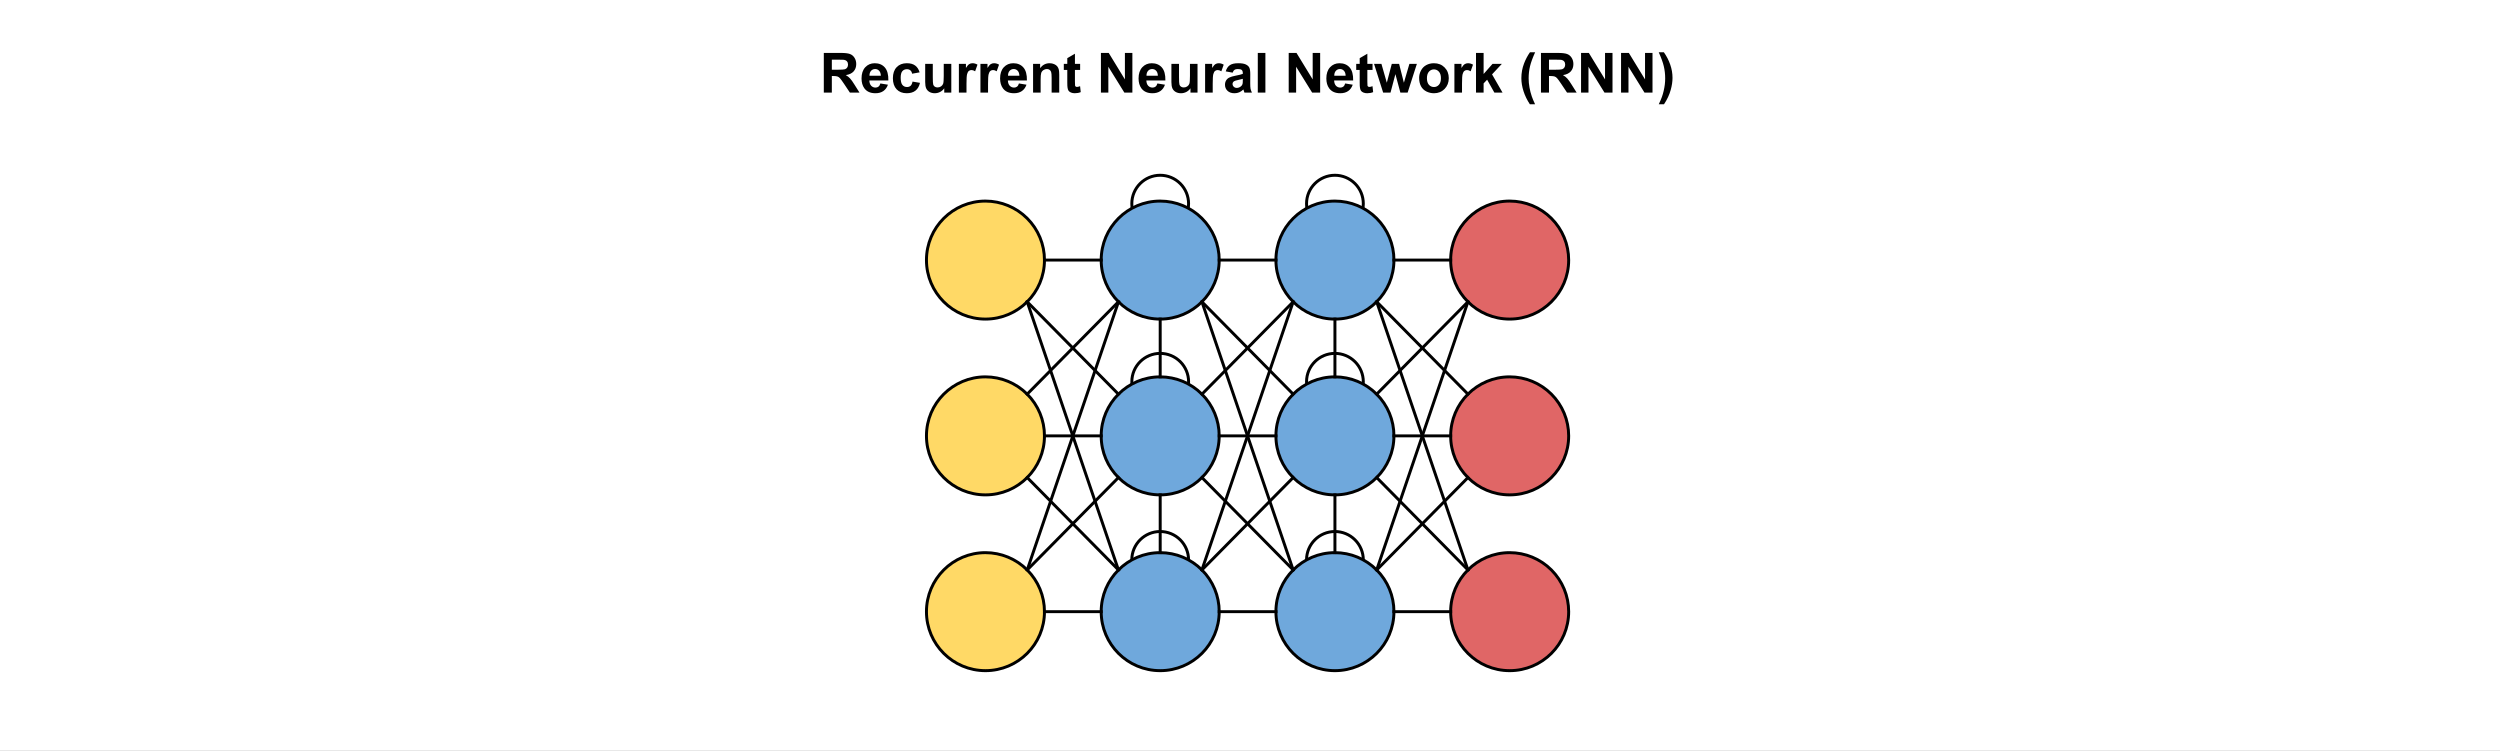 <svg version="1.1" viewBox="0.0 0.0 842.084 252.916" fill="none" stroke="none" stroke-linecap="square" stroke-miterlimit="10" xmlns:xlink="http://www.w3.org/1999/xlink" xmlns="http://www.w3.org/2000/svg"><rect x="0.0" y="0.0" width="842.084" height="252.916" fill="#333333" stroke="none"/><clipPath id="p.0"><path d="m0 0l842.084 0l0 252.916l-842.084 0l0 -252.916z" clip-rule="nonzero"/></clipPath><g clip-path="url(#p.0)"><path fill="#ffffff" d="m0 0l842.084 0l0 252.916l-842.084 0z" fill-rule="evenodd"/><path fill="#000000" fill-opacity="0.0" d="m440.089 68.594l0 0c0 -5.279 4.28 -9.559 9.559 -9.559l0 0c2.535 0 4.967 1.007 6.759 2.8c1.793 1.793 2.8 4.224 2.8 6.759l0 0c0 5.279 -4.28 9.559 -9.559 9.559l0 0c-5.279 0 -9.559 -4.28 -9.559 -9.559z" fill-rule="evenodd"/><path stroke="#000000" stroke-width="1.0" stroke-linejoin="round" stroke-linecap="butt" d="m440.089 68.594l0 0c0 -5.279 4.28 -9.559 9.559 -9.559l0 0c2.535 0 4.967 1.007 6.759 2.8c1.793 1.793 2.8 4.224 2.8 6.759l0 0c0 5.279 -4.28 9.559 -9.559 9.559l0 0c-5.279 0 -9.559 -4.28 -9.559 -9.559z" fill-rule="evenodd"/><path fill="#000000" fill-opacity="0.0" d="m381.228 188.594l0 0c0 -5.279 4.28 -9.559 9.559 -9.559l0 0c2.535 0 4.967 1.007 6.759 2.8c1.793 1.793 2.8 4.224 2.8 6.759l0 0c0 5.279 -4.28 9.559 -9.559 9.559l0 0c-5.279 0 -9.559 -4.28 -9.559 -9.559z" fill-rule="evenodd"/><path stroke="#000000" stroke-width="1.0" stroke-linejoin="round" stroke-linecap="butt" d="m381.228 188.594l0 0c0 -5.279 4.28 -9.559 9.559 -9.559l0 0c2.535 0 4.967 1.007 6.759 2.8c1.793 1.793 2.8 4.224 2.8 6.759l0 0c0 5.279 -4.28 9.559 -9.559 9.559l0 0c-5.279 0 -9.559 -4.28 -9.559 -9.559z" fill-rule="evenodd"/><path fill="#000000" fill-opacity="0.0" d="m381.239 128.594l0 0c0 -5.279 4.28 -9.559 9.559 -9.559l0 0c2.535 0 4.967 1.007 6.759 2.8c1.793 1.793 2.8 4.224 2.8 6.759l0 0c0 5.279 -4.28 9.559 -9.559 9.559l0 0c-5.279 0 -9.559 -4.28 -9.559 -9.559z" fill-rule="evenodd"/><path stroke="#000000" stroke-width="1.0" stroke-linejoin="round" stroke-linecap="butt" d="m381.239 128.594l0 0c0 -5.279 4.28 -9.559 9.559 -9.559l0 0c2.535 0 4.967 1.007 6.759 2.8c1.793 1.793 2.8 4.224 2.8 6.759l0 0c0 5.279 -4.28 9.559 -9.559 9.559l0 0c-5.279 0 -9.559 -4.28 -9.559 -9.559z" fill-rule="evenodd"/><path fill="#000000" fill-opacity="0.0" d="m440.089 188.594l0 0c0 -5.279 4.28 -9.559 9.559 -9.559l0 0c2.535 0 4.967 1.007 6.759 2.8c1.793 1.793 2.8 4.224 2.8 6.759l0 0c0 5.279 -4.28 9.559 -9.559 9.559l0 0c-5.279 0 -9.559 -4.28 -9.559 -9.559z" fill-rule="evenodd"/><path stroke="#000000" stroke-width="1.0" stroke-linejoin="round" stroke-linecap="butt" d="m440.089 188.594l0 0c0 -5.279 4.28 -9.559 9.559 -9.559l0 0c2.535 0 4.967 1.007 6.759 2.8c1.793 1.793 2.8 4.224 2.8 6.759l0 0c0 5.279 -4.28 9.559 -9.559 9.559l0 0c-5.279 0 -9.559 -4.28 -9.559 -9.559z" fill-rule="evenodd"/><path fill="#000000" fill-opacity="0.0" d="m440.089 128.594l0 0c0 -5.279 4.28 -9.559 9.559 -9.559l0 0c2.535 0 4.967 1.007 6.759 2.8c1.793 1.793 2.8 4.224 2.8 6.759l0 0c0 5.279 -4.28 9.559 -9.559 9.559l0 0c-5.279 0 -9.559 -4.28 -9.559 -9.559z" fill-rule="evenodd"/><path stroke="#000000" stroke-width="1.0" stroke-linejoin="round" stroke-linecap="butt" d="m440.089 128.594l0 0c0 -5.279 4.28 -9.559 9.559 -9.559l0 0c2.535 0 4.967 1.007 6.759 2.8c1.793 1.793 2.8 4.224 2.8 6.759l0 0c0 5.279 -4.28 9.559 -9.559 9.559l0 0c-5.279 0 -9.559 -4.28 -9.559 -9.559z" fill-rule="evenodd"/><path fill="#000000" fill-opacity="0.0" d="m381.234 68.594l0 0c0 -5.279 4.28 -9.559 9.559 -9.559l0 0c2.535 0 4.967 1.007 6.759 2.8c1.793 1.793 2.8 4.224 2.8 6.759l0 0c0 5.279 -4.28 9.559 -9.559 9.559l0 0c-5.279 0 -9.559 -4.28 -9.559 -9.559z" fill-rule="evenodd"/><path stroke="#000000" stroke-width="1.0" stroke-linejoin="round" stroke-linecap="butt" d="m381.234 68.594l0 0c0 -5.279 4.28 -9.559 9.559 -9.559l0 0c2.535 0 4.967 1.007 6.759 2.8c1.793 1.793 2.8 4.224 2.8 6.759l0 0c0 5.279 -4.28 9.559 -9.559 9.559l0 0c-5.279 0 -9.559 -4.28 -9.559 -9.559z" fill-rule="evenodd"/><path fill="#ffd966" d="m312.063 87.604l0 0c0 -10.976 8.898 -19.874 19.874 -19.874l0 0c5.271 0 10.326 2.094 14.053 5.821c3.727 3.727 5.821 8.782 5.821 14.053l0 0c0 10.976 -8.898 19.874 -19.874 19.874l0 0c-10.976 0 -19.874 -8.898 -19.874 -19.874z" fill-rule="evenodd"/><path stroke="#000000" stroke-width="1.0" stroke-linejoin="round" stroke-linecap="butt" d="m312.063 87.604l0 0c0 -10.976 8.898 -19.874 19.874 -19.874l0 0c5.271 0 10.326 2.094 14.053 5.821c3.727 3.727 5.821 8.782 5.821 14.053l0 0c0 10.976 -8.898 19.874 -19.874 19.874l0 0c-10.976 0 -19.874 -8.898 -19.874 -19.874z" fill-rule="evenodd"/><path fill="#6fa8dc" d="m370.917 146.816l0 0c0 -10.976 8.898 -19.874 19.874 -19.874l0 0c5.271 0 10.326 2.094 14.053 5.821c3.727 3.727 5.821 8.782 5.821 14.053l0 0c0 10.976 -8.898 19.874 -19.874 19.874l0 0c-10.976 0 -19.874 -8.898 -19.874 -19.874z" fill-rule="evenodd"/><path stroke="#000000" stroke-width="1.0" stroke-linejoin="round" stroke-linecap="butt" d="m370.917 146.816l0 0c0 -10.976 8.898 -19.874 19.874 -19.874l0 0c5.271 0 10.326 2.094 14.053 5.821c3.727 3.727 5.821 8.782 5.821 14.053l0 0c0 10.976 -8.898 19.874 -19.874 19.874l0 0c-10.976 0 -19.874 -8.898 -19.874 -19.874z" fill-rule="evenodd"/><path fill="#000000" fill-opacity="0.0" d="m345.99 101.657l30.74 31.118" fill-rule="evenodd"/><path stroke="#000000" stroke-width="1.0" stroke-linejoin="round" stroke-linecap="butt" d="m345.99 101.657l30.74 31.118" fill-rule="evenodd"/><path fill="#000000" fill-opacity="0.0" d="m345.99 191.974l30.74 -31.118" fill-rule="evenodd"/><path stroke="#000000" stroke-width="1.0" stroke-linejoin="round" stroke-linecap="butt" d="m345.99 191.974l30.74 -31.118" fill-rule="evenodd"/><path fill="#ffd966" d="m312.063 206.027l0 0c0 -10.976 8.898 -19.874 19.874 -19.874l0 0c5.271 0 10.326 2.094 14.053 5.821c3.727 3.727 5.821 8.782 5.821 14.053l0 0c0 10.976 -8.898 19.874 -19.874 19.874l0 0c-10.976 0 -19.874 -8.898 -19.874 -19.874z" fill-rule="evenodd"/><path stroke="#000000" stroke-width="1.0" stroke-linejoin="round" stroke-linecap="butt" d="m312.063 206.027l0 0c0 -10.976 8.898 -19.874 19.874 -19.874l0 0c5.271 0 10.326 2.094 14.053 5.821c3.727 3.727 5.821 8.782 5.821 14.053l0 0c0 10.976 -8.898 19.874 -19.874 19.874l0 0c-10.976 0 -19.874 -8.898 -19.874 -19.874z" fill-rule="evenodd"/><path fill="#ffd966" d="m312.063 146.816l0 0c0 -10.976 8.898 -19.874 19.874 -19.874l0 0c5.271 0 10.326 2.094 14.053 5.821c3.727 3.727 5.821 8.782 5.821 14.053l0 0c0 10.976 -8.898 19.874 -19.874 19.874l0 0c-10.976 0 -19.874 -8.898 -19.874 -19.874z" fill-rule="evenodd"/><path stroke="#000000" stroke-width="1.0" stroke-linejoin="round" stroke-linecap="butt" d="m312.063 146.816l0 0c0 -10.976 8.898 -19.874 19.874 -19.874l0 0c5.271 0 10.326 2.094 14.053 5.821c3.727 3.727 5.821 8.782 5.821 14.053l0 0c0 10.976 -8.898 19.874 -19.874 19.874l0 0c-10.976 0 -19.874 -8.898 -19.874 -19.874z" fill-rule="evenodd"/><path fill="#6fa8dc" d="m429.775 146.816l0 0c0 -10.976 8.898 -19.874 19.874 -19.874l0 0c5.271 0 10.326 2.094 14.053 5.821c3.727 3.727 5.821 8.782 5.821 14.053l0 0c0 10.976 -8.898 19.874 -19.874 19.874l0 0c-10.976 0 -19.874 -8.898 -19.874 -19.874z" fill-rule="evenodd"/><path stroke="#000000" stroke-width="1.0" stroke-linejoin="round" stroke-linecap="butt" d="m429.775 146.816l0 0c0 -10.976 8.898 -19.874 19.874 -19.874l0 0c5.271 0 10.326 2.094 14.053 5.821c3.727 3.727 5.821 8.782 5.821 14.053l0 0c0 10.976 -8.898 19.874 -19.874 19.874l0 0c-10.976 0 -19.874 -8.898 -19.874 -19.874z" fill-rule="evenodd"/><path fill="#6fa8dc" d="m370.919 87.604l0 0c0 -10.976 8.898 -19.874 19.874 -19.874l0 0c5.271 0 10.326 2.094 14.053 5.821c3.727 3.727 5.821 8.782 5.821 14.053l0 0c0 10.976 -8.898 19.874 -19.874 19.874l0 0c-10.976 0 -19.874 -8.898 -19.874 -19.874z" fill-rule="evenodd"/><path stroke="#000000" stroke-width="1.0" stroke-linejoin="round" stroke-linecap="butt" d="m370.919 87.604l0 0c0 -10.976 8.898 -19.874 19.874 -19.874l0 0c5.271 0 10.326 2.094 14.053 5.821c3.727 3.727 5.821 8.782 5.821 14.053l0 0c0 10.976 -8.898 19.874 -19.874 19.874l0 0c-10.976 0 -19.874 -8.898 -19.874 -19.874z" fill-rule="evenodd"/><path fill="#6fa8dc" d="m429.775 87.604l0 0c0 -10.976 8.898 -19.874 19.874 -19.874l0 0c5.271 0 10.326 2.094 14.053 5.821c3.727 3.727 5.821 8.782 5.821 14.053l0 0c0 10.976 -8.898 19.874 -19.874 19.874l0 0c-10.976 0 -19.874 -8.898 -19.874 -19.874z" fill-rule="evenodd"/><path stroke="#000000" stroke-width="1.0" stroke-linejoin="round" stroke-linecap="butt" d="m429.775 87.604l0 0c0 -10.976 8.898 -19.874 19.874 -19.874l0 0c5.271 0 10.326 2.094 14.053 5.821c3.727 3.727 5.821 8.782 5.821 14.053l0 0c0 10.976 -8.898 19.874 -19.874 19.874l0 0c-10.976 0 -19.874 -8.898 -19.874 -19.874z" fill-rule="evenodd"/><path fill="#6fa8dc" d="m370.919 206.027l0 0c0 -10.976 8.898 -19.874 19.874 -19.874l0 0c5.271 0 10.326 2.094 14.053 5.821c3.727 3.727 5.821 8.782 5.821 14.053l0 0c0 10.976 -8.898 19.874 -19.874 19.874l0 0c-10.976 0 -19.874 -8.898 -19.874 -19.874z" fill-rule="evenodd"/><path stroke="#000000" stroke-width="1.0" stroke-linejoin="round" stroke-linecap="butt" d="m370.919 206.027l0 0c0 -10.976 8.898 -19.874 19.874 -19.874l0 0c5.271 0 10.326 2.094 14.053 5.821c3.727 3.727 5.821 8.782 5.821 14.053l0 0c0 10.976 -8.898 19.874 -19.874 19.874l0 0c-10.976 0 -19.874 -8.898 -19.874 -19.874z" fill-rule="evenodd"/><path fill="#6fa8dc" d="m429.775 206.027l0 0c0 -10.976 8.898 -19.874 19.874 -19.874l0 0c5.271 0 10.326 2.094 14.053 5.821c3.727 3.727 5.821 8.782 5.821 14.053l0 0c0 10.976 -8.898 19.874 -19.874 19.874l0 0c-10.976 0 -19.874 -8.898 -19.874 -19.874z" fill-rule="evenodd"/><path stroke="#000000" stroke-width="1.0" stroke-linejoin="round" stroke-linecap="butt" d="m429.775 206.027l0 0c0 -10.976 8.898 -19.874 19.874 -19.874l0 0c5.271 0 10.326 2.094 14.053 5.821c3.727 3.727 5.821 8.782 5.821 14.053l0 0c0 10.976 -8.898 19.874 -19.874 19.874l0 0c-10.976 0 -19.874 -8.898 -19.874 -19.874z" fill-rule="evenodd"/><path fill="#000000" fill-opacity="0.0" d="m390.793 186.153l0 -19.465" fill-rule="evenodd"/><path stroke="#000000" stroke-width="1.0" stroke-linejoin="round" stroke-linecap="butt" d="m390.793 186.153l0 -19.465" fill-rule="evenodd"/><path fill="#000000" fill-opacity="0.0" d="m410.665 146.816l19.118 0" fill-rule="evenodd"/><path stroke="#000000" stroke-width="1.0" stroke-linejoin="round" stroke-linecap="butt" d="m410.665 146.816l19.118 0" fill-rule="evenodd"/><path fill="#000000" fill-opacity="0.0" d="m410.667 206.027l19.118 0" fill-rule="evenodd"/><path stroke="#000000" stroke-width="1.0" stroke-linejoin="round" stroke-linecap="butt" d="m410.667 206.027l19.118 0" fill-rule="evenodd"/><path fill="#000000" fill-opacity="0.0" d="m435.596 191.974l-30.74 -31.118" fill-rule="evenodd"/><path stroke="#000000" stroke-width="1.0" stroke-linejoin="round" stroke-linecap="butt" d="m435.596 191.974l-30.74 -31.118" fill-rule="evenodd"/><path fill="#000000" fill-opacity="0.0" d="m370.919 206.027l-19.118 0" fill-rule="evenodd"/><path stroke="#000000" stroke-width="1.0" stroke-linejoin="round" stroke-linecap="butt" d="m370.919 206.027l-19.118 0" fill-rule="evenodd"/><path fill="#000000" fill-opacity="0.0" d="m376.74 191.974l-30.74 -31.118" fill-rule="evenodd"/><path stroke="#000000" stroke-width="1.0" stroke-linejoin="round" stroke-linecap="butt" d="m376.74 191.974l-30.74 -31.118" fill-rule="evenodd"/><path fill="#000000" fill-opacity="0.0" d="m345.99 132.763l30.74 -31.118" fill-rule="evenodd"/><path stroke="#000000" stroke-width="1.0" stroke-linejoin="round" stroke-linecap="butt" d="m345.99 132.763l30.74 -31.118" fill-rule="evenodd"/><path fill="#000000" fill-opacity="0.0" d="m351.811 87.604l19.118 0" fill-rule="evenodd"/><path stroke="#000000" stroke-width="1.0" stroke-linejoin="round" stroke-linecap="butt" d="m351.811 87.604l19.118 0" fill-rule="evenodd"/><path fill="#000000" fill-opacity="0.0" d="m410.667 87.604l19.118 0" fill-rule="evenodd"/><path stroke="#000000" stroke-width="1.0" stroke-linejoin="round" stroke-linecap="butt" d="m410.667 87.604l19.118 0" fill-rule="evenodd"/><path fill="#000000" fill-opacity="0.0" d="m390.793 107.478l0 19.465" fill-rule="evenodd"/><path stroke="#000000" stroke-width="1.0" stroke-linejoin="round" stroke-linecap="butt" d="m390.793 107.478l0 19.465" fill-rule="evenodd"/><path fill="#000000" fill-opacity="0.0" d="m351.811 146.816l19.118 0" fill-rule="evenodd"/><path stroke="#000000" stroke-width="1.0" stroke-linejoin="round" stroke-linecap="butt" d="m351.811 146.816l19.118 0" fill-rule="evenodd"/><path fill="#000000" fill-opacity="0.0" d="m435.596 101.657l-30.74 31.118" fill-rule="evenodd"/><path stroke="#000000" stroke-width="1.0" stroke-linejoin="round" stroke-linecap="butt" d="m435.596 101.657l-30.74 31.118" fill-rule="evenodd"/><path fill="#000000" fill-opacity="0.0" d="m0 4.266l840.441 0l0 42.016l-840.441 0z" fill-rule="evenodd"/><path fill="#000000" d="m277.486 31.186l0 -13.359l5.688 0q2.141 0 3.109 0.359q0.969 0.359 1.547 1.281q0.578 0.922 0.578 2.109q0 1.5 -0.891 2.484q-0.875 0.969 -2.625 1.234q0.875 0.5 1.438 1.125q0.578 0.609 1.531 2.156l1.641 2.609l-3.234 0l-1.938 -2.906q-1.047 -1.562 -1.438 -1.969q-0.375 -0.406 -0.812 -0.547q-0.422 -0.156 -1.344 -0.156l-0.547 0l0 5.578l-2.703 0zm2.703 -7.703l2.0 0q1.938 0 2.422 -0.156q0.484 -0.172 0.75 -0.578q0.281 -0.406 0.281 -1.0q0 -0.672 -0.359 -1.078q-0.359 -0.422 -1.016 -0.531q-0.328 -0.047 -1.969 -0.047l-2.109 0l0 3.391zm16.348 4.625l2.547 0.422q-0.484 1.406 -1.547 2.141q-1.062 0.734 -2.656 0.734q-2.516 0 -3.734 -1.656q-0.953 -1.312 -0.953 -3.328q0 -2.406 1.25 -3.766q1.266 -1.359 3.188 -1.359q2.156 0 3.406 1.422q1.25 1.422 1.188 4.375l-6.406 0q0.031 1.141 0.609 1.781q0.594 0.625 1.484 0.625q0.594 0 1.0 -0.328q0.422 -0.328 0.625 -1.062zm0.156 -2.594q-0.031 -1.109 -0.578 -1.688q-0.547 -0.578 -1.328 -0.578q-0.844 0 -1.391 0.609q-0.547 0.609 -0.531 1.656l3.828 0zm13.063 -1.141l-2.531 0.453q-0.125 -0.75 -0.578 -1.125q-0.453 -0.391 -1.172 -0.391q-0.953 0 -1.531 0.656q-0.562 0.656 -0.562 2.203q0 1.734 0.578 2.438q0.578 0.703 1.547 0.703q0.734 0 1.203 -0.406q0.469 -0.422 0.656 -1.422l2.516 0.422q-0.391 1.734 -1.516 2.625q-1.109 0.875 -2.969 0.875q-2.125 0 -3.391 -1.328q-1.25 -1.344 -1.25 -3.719q0 -2.391 1.266 -3.719q1.266 -1.344 3.422 -1.344q1.766 0 2.797 0.766q1.047 0.75 1.516 2.312zm8.298 6.812l0 -1.453q-0.531 0.781 -1.391 1.234q-0.859 0.438 -1.812 0.438q-0.969 0 -1.75 -0.422q-0.766 -0.438 -1.125 -1.203q-0.344 -0.781 -0.344 -2.141l0 -6.125l2.562 0l0 4.438q0 2.047 0.141 2.516q0.141 0.453 0.516 0.719q0.375 0.266 0.953 0.266q0.656 0 1.172 -0.359q0.516 -0.359 0.703 -0.891q0.203 -0.531 0.203 -2.609l0 -4.078l2.547 0l0 9.672l-2.375 0zm7.49 0l-2.562 0l0 -9.672l2.375 0l0 1.375q0.609 -0.984 1.094 -1.281q0.484 -0.312 1.109 -0.312q0.875 0 1.688 0.484l-0.797 2.234q-0.641 -0.422 -1.203 -0.422q-0.531 0 -0.906 0.297q-0.375 0.297 -0.594 1.078q-0.203 0.766 -0.203 3.234l0 2.984zm7.26 0l-2.562 0l0 -9.672l2.375 0l0 1.375q0.609 -0.984 1.094 -1.281q0.484 -0.312 1.109 -0.312q0.875 0 1.688 0.484l-0.797 2.234q-0.641 -0.422 -1.203 -0.422q-0.531 0 -0.906 0.297q-0.375 0.297 -0.594 1.078q-0.203 0.766 -0.203 3.234l0 2.984zm10.401 -3.078l2.547 0.422q-0.484 1.406 -1.547 2.141q-1.062 0.734 -2.656 0.734q-2.516 0 -3.734 -1.656q-0.953 -1.312 -0.953 -3.328q0 -2.406 1.25 -3.766q1.266 -1.359 3.188 -1.359q2.156 0 3.406 1.422q1.25 1.422 1.188 4.375l-6.406 0q0.031 1.141 0.609 1.781q0.594 0.625 1.484 0.625q0.594 0 1.0 -0.328q0.422 -0.328 0.625 -1.062zm0.156 -2.594q-0.031 -1.109 -0.578 -1.688q-0.547 -0.578 -1.328 -0.578q-0.844 0 -1.391 0.609q-0.547 0.609 -0.531 1.656l3.828 0zm13.423 5.672l-2.562 0l0 -4.938q0 -1.562 -0.172 -2.016q-0.156 -0.469 -0.531 -0.719q-0.359 -0.266 -0.875 -0.266q-0.672 0 -1.203 0.375q-0.531 0.359 -0.734 0.969q-0.188 0.594 -0.188 2.219l0 4.375l-2.547 0l0 -9.672l2.375 0l0 1.422q1.266 -1.641 3.188 -1.641q0.844 0 1.547 0.312q0.703 0.297 1.062 0.781q0.359 0.469 0.5 1.078q0.141 0.594 0.141 1.703l0 6.016zm7.037 -9.672l0 2.031l-1.75 0l0 3.906q0 1.188 0.047 1.391q0.047 0.188 0.219 0.312q0.188 0.125 0.438 0.125q0.359 0 1.031 -0.25l0.219 2.0q-0.891 0.375 -2.016 0.375q-0.703 0 -1.266 -0.234q-0.547 -0.234 -0.812 -0.594q-0.25 -0.375 -0.344 -1.0q-0.094 -0.453 -0.094 -1.812l0 -4.219l-1.172 0l0 -2.031l1.172 0l0 -1.922l2.578 -1.5l0 3.422l1.75 0zm7.005 9.672l0 -13.359l2.625 0l5.453 8.922l0 -8.922l2.516 0l0 13.359l-2.703 0l-5.391 -8.703l0 8.703l-2.5 0zm19.02 -3.078l2.547 0.422q-0.484 1.406 -1.547 2.141q-1.062 0.734 -2.656 0.734q-2.516 0 -3.734 -1.656q-0.953 -1.312 -0.953 -3.328q0 -2.406 1.25 -3.766q1.266 -1.359 3.188 -1.359q2.156 0 3.406 1.422q1.25 1.422 1.188 4.375l-6.406 0q0.031 1.141 0.609 1.781q0.594 0.625 1.484 0.625q0.594 0 1.0 -0.328q0.422 -0.328 0.625 -1.062zm0.156 -2.594q-0.031 -1.109 -0.578 -1.688q-0.547 -0.578 -1.328 -0.578q-0.844 0 -1.391 0.609q-0.547 0.609 -0.531 1.656l3.828 0zm10.985 5.672l0 -1.453q-0.531 0.781 -1.391 1.234q-0.859 0.438 -1.812 0.438q-0.969 0 -1.75 -0.422q-0.766 -0.438 -1.125 -1.203q-0.344 -0.781 -0.344 -2.141l0 -6.125l2.562 0l0 4.438q0 2.047 0.141 2.516q0.141 0.453 0.516 0.719q0.375 0.266 0.953 0.266q0.656 0 1.172 -0.359q0.516 -0.359 0.703 -0.891q0.203 -0.531 0.203 -2.609l0 -4.078l2.547 0l0 9.672l-2.375 0zm7.49 0l-2.562 0l0 -9.672l2.375 0l0 1.375q0.609 -0.984 1.094 -1.281q0.484 -0.312 1.109 -0.312q0.875 0 1.688 0.484l-0.797 2.234q-0.641 -0.422 -1.203 -0.422q-0.531 0 -0.906 0.297q-0.375 0.297 -0.594 1.078q-0.203 0.766 -0.203 3.234l0 2.984zm6.713 -6.719l-2.328 -0.422q0.406 -1.406 1.359 -2.078q0.953 -0.672 2.844 -0.672q1.703 0 2.547 0.406q0.844 0.406 1.172 1.031q0.344 0.625 0.344 2.281l-0.016 3.0q0 1.266 0.109 1.875q0.125 0.609 0.469 1.297l-2.531 0q-0.109 -0.25 -0.25 -0.75q-0.062 -0.234 -0.094 -0.312q-0.656 0.641 -1.406 0.969q-0.734 0.312 -1.594 0.312q-1.484 0 -2.344 -0.812q-0.859 -0.812 -0.859 -2.047q0 -0.828 0.391 -1.469q0.391 -0.641 1.094 -0.969q0.703 -0.344 2.031 -0.609q1.797 -0.328 2.484 -0.625l0 -0.25q0 -0.75 -0.359 -1.062q-0.359 -0.312 -1.375 -0.312q-0.688 0 -1.078 0.281q-0.375 0.266 -0.609 0.938zm3.422 2.078q-0.484 0.156 -1.562 0.391q-1.062 0.219 -1.391 0.438q-0.5 0.359 -0.5 0.906q0 0.531 0.406 0.938q0.406 0.391 1.016 0.391q0.703 0 1.328 -0.469q0.469 -0.344 0.609 -0.844q0.094 -0.328 0.094 -1.25l0 -0.5zm5.048 4.641l0 -13.359l2.562 0l0 13.359l-2.562 0zm10.413 0l0 -13.359l2.625 0l5.453 8.922l0 -8.922l2.516 0l0 13.359l-2.703 0l-5.391 -8.703l0 8.703l-2.5 0zm19.02 -3.078l2.547 0.422q-0.484 1.406 -1.547 2.141q-1.062 0.734 -2.656 0.734q-2.516 0 -3.734 -1.656q-0.953 -1.312 -0.953 -3.328q0 -2.406 1.25 -3.766q1.266 -1.359 3.188 -1.359q2.156 0 3.406 1.422q1.25 1.422 1.188 4.375l-6.406 0q0.031 1.141 0.609 1.781q0.594 0.625 1.484 0.625q0.594 0 1.0 -0.328q0.422 -0.328 0.625 -1.062zm0.156 -2.594q-0.031 -1.109 -0.578 -1.688q-0.547 -0.578 -1.328 -0.578q-0.844 0 -1.391 0.609q-0.547 0.609 -0.531 1.656l3.828 0zm9.063 -4.0l0 2.031l-1.75 0l0 3.906q0 1.188 0.047 1.391q0.047 0.188 0.219 0.312q0.188 0.125 0.438 0.125q0.359 0 1.031 -0.25l0.219 2.0q-0.891 0.375 -2.016 0.375q-0.703 0 -1.266 -0.234q-0.547 -0.234 -0.812 -0.594q-0.25 -0.375 -0.344 -1.0q-0.094 -0.453 -0.094 -1.812l0 -4.219l-1.172 0l0 -2.031l1.172 0l0 -1.922l2.578 -1.5l0 3.422l1.75 0zm3.572 9.672l-3.062 -9.672l2.484 0l1.812 6.344l1.672 -6.344l2.469 0l1.609 6.344l1.859 -6.344l2.516 0l-3.109 9.672l-2.453 0l-1.672 -6.219l-1.641 6.219l-2.484 0zm12.121 -4.969q0 -1.281 0.625 -2.469q0.625 -1.203 1.781 -1.828q1.156 -0.625 2.578 -0.625q2.188 0 3.594 1.422q1.406 1.422 1.406 3.609q0 2.188 -1.422 3.641q-1.422 1.438 -3.562 1.438q-1.328 0 -2.547 -0.594q-1.203 -0.609 -1.828 -1.766q-0.625 -1.172 -0.625 -2.828zm2.625 0.125q0 1.453 0.672 2.219q0.688 0.75 1.688 0.75q1.0 0 1.672 -0.75q0.688 -0.766 0.688 -2.234q0 -1.422 -0.688 -2.188q-0.672 -0.766 -1.672 -0.766q-1.0 0 -1.688 0.766q-0.672 0.766 -0.672 2.203zm11.818 4.844l-2.562 0l0 -9.672l2.375 0l0 1.375q0.609 -0.984 1.094 -1.281q0.484 -0.312 1.109 -0.312q0.875 0 1.688 0.484l-0.797 2.234q-0.641 -0.422 -1.203 -0.422q-0.531 0 -0.906 0.297q-0.375 0.297 -0.594 1.078q-0.203 0.766 -0.203 3.234l0 2.984zm4.713 0l0 -13.359l2.562 0l0 7.094l3.0 -3.406l3.141 0l-3.297 3.531l3.531 6.141l-2.75 0l-2.438 -4.344l-1.188 1.25l0 3.094l-2.562 0zm19.887 3.922l-1.75 0q-1.391 -2.094 -2.125 -4.359q-0.734 -2.281 -0.734 -4.406q0 -2.625 0.906 -4.969q0.781 -2.047 1.984 -3.766l1.75 0q-1.25 2.75 -1.719 4.688q-0.469 1.938 -0.469 4.109q0 1.5 0.281 3.062q0.281 1.562 0.766 2.969q0.312 0.938 1.109 2.672zm1.994 -3.922l0 -13.359l5.688 0q2.141 0 3.109 0.359q0.969 0.359 1.547 1.281q0.578 0.922 0.578 2.109q0 1.5 -0.891 2.484q-0.875 0.969 -2.625 1.234q0.875 0.5 1.438 1.125q0.578 0.609 1.531 2.156l1.641 2.609l-3.234 0l-1.938 -2.906q-1.047 -1.562 -1.438 -1.969q-0.375 -0.406 -0.812 -0.547q-0.422 -0.156 -1.344 -0.156l-0.547 0l0 5.578l-2.703 0zm2.703 -7.703l2.0 0q1.938 0 2.422 -0.156q0.484 -0.172 0.75 -0.578q0.281 -0.406 0.281 -1.0q0 -0.672 -0.359 -1.078q-0.359 -0.422 -1.016 -0.531q-0.328 -0.047 -1.969 -0.047l-2.109 0l0 3.391zm10.801 7.703l0 -13.359l2.625 0l5.453 8.922l0 -8.922l2.516 0l0 13.359l-2.703 0l-5.391 -8.703l0 8.703l-2.5 0zm13.473 0l0 -13.359l2.625 0l5.453 8.922l0 -8.922l2.516 0l0 13.359l-2.703 0l-5.391 -8.703l0 8.703l-2.5 0zm12.707 3.922q0.766 -1.609 1.062 -2.484q0.312 -0.859 0.578 -1.984q0.266 -1.141 0.391 -2.156q0.125 -1.016 0.125 -2.078q0 -2.172 -0.469 -4.109q-0.453 -1.938 -1.703 -4.688l1.734 0q1.375 1.953 2.141 4.156q0.766 2.188 0.766 4.453q0 1.906 -0.609 4.078q-0.672 2.437 -2.25 4.812l-1.766 0z" fill-rule="nonzero"/><path fill="#000000" fill-opacity="0.0" d="m345.99 101.657l30.74 90.331" fill-rule="evenodd"/><path stroke="#000000" stroke-width="1.0" stroke-linejoin="round" stroke-linecap="butt" d="m345.99 101.657l30.74 90.331" fill-rule="evenodd"/><path fill="#000000" fill-opacity="0.0" d="m376.74 101.657l-30.74 90.331" fill-rule="evenodd"/><path stroke="#000000" stroke-width="1.0" stroke-linejoin="round" stroke-linecap="butt" d="m376.74 101.657l-30.74 90.331" fill-rule="evenodd"/><path fill="#000000" fill-opacity="0.0" d="m404.846 101.657l30.74 31.118" fill-rule="evenodd"/><path stroke="#000000" stroke-width="1.0" stroke-linejoin="round" stroke-linecap="butt" d="m404.846 101.657l30.74 31.118" fill-rule="evenodd"/><path fill="#000000" fill-opacity="0.0" d="m404.846 101.657l30.74 90.331" fill-rule="evenodd"/><path stroke="#000000" stroke-width="1.0" stroke-linejoin="round" stroke-linecap="butt" d="m404.846 101.657l30.74 90.331" fill-rule="evenodd"/><path fill="#000000" fill-opacity="0.0" d="m404.846 191.974l30.74 -31.118" fill-rule="evenodd"/><path stroke="#000000" stroke-width="1.0" stroke-linejoin="round" stroke-linecap="butt" d="m404.846 191.974l30.74 -31.118" fill-rule="evenodd"/><path fill="#000000" fill-opacity="0.0" d="m404.846 191.974l30.74 -90.331" fill-rule="evenodd"/><path stroke="#000000" stroke-width="1.0" stroke-linejoin="round" stroke-linecap="butt" d="m404.846 191.974l30.74 -90.331" fill-rule="evenodd"/><path fill="#e06666" d="m488.631 146.814l0 0c0 -10.976 8.898 -19.874 19.874 -19.874l0 0c5.271 0 10.326 2.094 14.053 5.821c3.727 3.727 5.821 8.782 5.821 14.053l0 0c0 10.976 -8.898 19.874 -19.874 19.874l0 0c-10.976 0 -19.874 -8.898 -19.874 -19.874z" fill-rule="evenodd"/><path stroke="#000000" stroke-width="1.0" stroke-linejoin="round" stroke-linecap="butt" d="m488.631 146.814l0 0c0 -10.976 8.898 -19.874 19.874 -19.874l0 0c5.271 0 10.326 2.094 14.053 5.821c3.727 3.727 5.821 8.782 5.821 14.053l0 0c0 10.976 -8.898 19.874 -19.874 19.874l0 0c-10.976 0 -19.874 -8.898 -19.874 -19.874z" fill-rule="evenodd"/><path fill="#e06666" d="m488.631 87.602l0 0c0 -10.976 8.898 -19.874 19.874 -19.874l0 0c5.271 0 10.326 2.094 14.053 5.821c3.727 3.727 5.821 8.782 5.821 14.053l0 0c0 10.976 -8.898 19.874 -19.874 19.874l0 0c-10.976 0 -19.874 -8.898 -19.874 -19.874z" fill-rule="evenodd"/><path stroke="#000000" stroke-width="1.0" stroke-linejoin="round" stroke-linecap="butt" d="m488.631 87.602l0 0c0 -10.976 8.898 -19.874 19.874 -19.874l0 0c5.271 0 10.326 2.094 14.053 5.821c3.727 3.727 5.821 8.782 5.821 14.053l0 0c0 10.976 -8.898 19.874 -19.874 19.874l0 0c-10.976 0 -19.874 -8.898 -19.874 -19.874z" fill-rule="evenodd"/><path fill="#e06666" d="m488.631 206.026l0 0c0 -10.976 8.898 -19.874 19.874 -19.874l0 0c5.271 0 10.326 2.094 14.053 5.821c3.727 3.727 5.821 8.782 5.821 14.053l0 0c0 10.976 -8.898 19.874 -19.874 19.874l0 0c-10.976 0 -19.874 -8.898 -19.874 -19.874z" fill-rule="evenodd"/><path stroke="#000000" stroke-width="1.0" stroke-linejoin="round" stroke-linecap="butt" d="m488.631 206.026l0 0c0 -10.976 8.898 -19.874 19.874 -19.874l0 0c5.271 0 10.326 2.094 14.053 5.821c3.727 3.727 5.821 8.782 5.821 14.053l0 0c0 10.976 -8.898 19.874 -19.874 19.874l0 0c-10.976 0 -19.874 -8.898 -19.874 -19.874z" fill-rule="evenodd"/><path fill="#000000" fill-opacity="0.0" d="m469.513 146.814l19.118 0" fill-rule="evenodd"/><path stroke="#000000" stroke-width="1.0" stroke-linejoin="round" stroke-linecap="butt" d="m469.513 146.814l19.118 0" fill-rule="evenodd"/><path fill="#000000" fill-opacity="0.0" d="m469.513 206.026l19.118 0" fill-rule="evenodd"/><path stroke="#000000" stroke-width="1.0" stroke-linejoin="round" stroke-linecap="butt" d="m469.513 206.026l19.118 0" fill-rule="evenodd"/><path fill="#000000" fill-opacity="0.0" d="m494.452 191.973l-30.74 -31.118" fill-rule="evenodd"/><path stroke="#000000" stroke-width="1.0" stroke-linejoin="round" stroke-linecap="butt" d="m494.452 191.973l-30.74 -31.118" fill-rule="evenodd"/><path fill="#000000" fill-opacity="0.0" d="m469.513 87.602l19.118 0" fill-rule="evenodd"/><path stroke="#000000" stroke-width="1.0" stroke-linejoin="round" stroke-linecap="butt" d="m469.513 87.602l19.118 0" fill-rule="evenodd"/><path fill="#000000" fill-opacity="0.0" d="m494.452 101.655l-30.74 31.118" fill-rule="evenodd"/><path stroke="#000000" stroke-width="1.0" stroke-linejoin="round" stroke-linecap="butt" d="m494.452 101.655l-30.74 31.118" fill-rule="evenodd"/><path fill="#000000" fill-opacity="0.0" d="m463.712 101.643l30.74 31.118" fill-rule="evenodd"/><path stroke="#000000" stroke-width="1.0" stroke-linejoin="round" stroke-linecap="butt" d="m463.712 101.643l30.74 31.118" fill-rule="evenodd"/><path fill="#000000" fill-opacity="0.0" d="m463.712 101.642l30.74 90.331" fill-rule="evenodd"/><path stroke="#000000" stroke-width="1.0" stroke-linejoin="round" stroke-linecap="butt" d="m463.712 101.642l30.74 90.331" fill-rule="evenodd"/><path fill="#000000" fill-opacity="0.0" d="m463.712 191.985l30.74 -31.118" fill-rule="evenodd"/><path stroke="#000000" stroke-width="1.0" stroke-linejoin="round" stroke-linecap="butt" d="m463.712 191.985l30.74 -31.118" fill-rule="evenodd"/><path fill="#000000" fill-opacity="0.0" d="m463.712 191.986l30.74 -90.331" fill-rule="evenodd"/><path stroke="#000000" stroke-width="1.0" stroke-linejoin="round" stroke-linecap="butt" d="m463.712 191.986l30.74 -90.331" fill-rule="evenodd"/><path fill="#000000" fill-opacity="0.0" d="m449.649 107.478l0 19.465" fill-rule="evenodd"/><path stroke="#000000" stroke-width="1.0" stroke-linejoin="round" stroke-linecap="butt" d="m449.649 107.478l0 19.465" fill-rule="evenodd"/><path fill="#000000" fill-opacity="0.0" d="m449.649 166.69l0 19.465" fill-rule="evenodd"/><path stroke="#000000" stroke-width="1.0" stroke-linejoin="round" stroke-linecap="butt" d="m449.649 166.69l0 19.465" fill-rule="evenodd"/></g></svg>